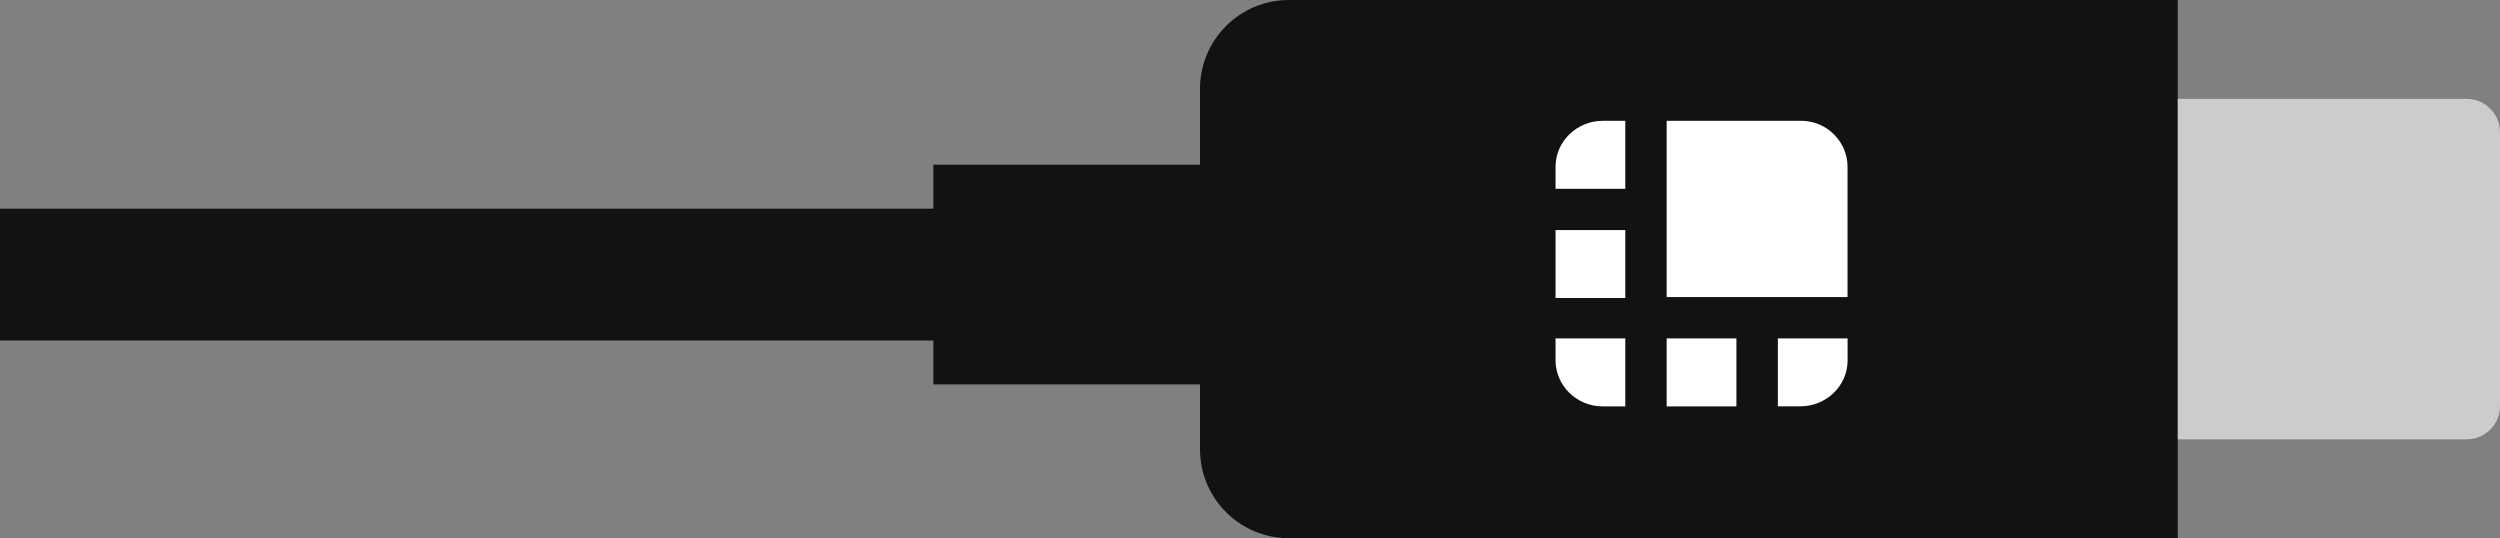 <?xml version="1.0" encoding="UTF-8"?>
<svg width="144px" height="31px" viewBox="0 0 144 31" version="1.1" xmlns="http://www.w3.org/2000/svg" xmlns:xlink="http://www.w3.org/1999/xlink">
    <rect x="0" y="0" width="144" height="31" fill="#808080" stroke="none"/>
    <!-- Generator: Sketch 49.1 (51147) - http://www.bohemiancoding.com/sketch -->
    <title>ledger-wire</title>
    <desc>Created with Sketch.</desc>
    <defs></defs>
    <g id="Page-1" stroke="none" stroke-width="1" fill="none" fill-rule="evenodd">
        <g id="Artboard-2" transform="translate(-159, -300)">
            <g id="ledger-wire" transform="translate(159, 300)">
                <path d="M53.76,12.02 L53.76,9.49 L69.12,9.49 L69.12,5.12 C69.12,2.292 71.412,-1.25691716e-15 74.24,-1.77635684e-15 L125.44,0 L125.44,31 L74.24,31 C71.412,31 69.12,28.708 69.12,25.88 L69.12,22.143 L53.76,22.143 L53.76,19.612 L0,19.612 L0,12.02 L53.76,12.02 Z" id="Combined-Shape" fill="#121212"></path>
                <path d="M103.762,6.959 L96,6.959 L96,17.112 L106.418,17.112 L106.418,9.601 C106.422,8.175 105.226,6.959 103.762,6.959 Z M93.617,6.959 L92.315,6.959 C90.851,6.959 89.6,8.121 89.6,9.605 L89.6,10.874 L93.617,10.874 L93.617,6.959 Z M89.6,13.251 L93.617,13.251 L93.617,17.166 L89.6,17.166 L89.6,13.251 Z M102.405,23.404 L103.707,23.404 C105.171,23.404 106.422,22.242 106.422,20.758 L106.422,19.493 L102.405,19.493 L102.405,23.404 Z M96,19.493 L100.017,19.493 L100.017,23.408 L96,23.408 L96,19.493 Z M89.6,19.493 L89.6,20.762 C89.6,22.189 90.792,23.408 92.315,23.408 L93.617,23.408 L93.617,19.493 L89.6,19.493 Z" id="Shape" fill="#FFFFFF" fill-rule="nonzero"></path>
                <path d="M125.44,5.694 L142.08,5.694 C143.14,5.694 144,6.553 144,7.614 L144,23.386 C144,24.447 143.14,25.306 142.08,25.306 L125.44,25.306 L125.44,5.694 Z" id="Rectangle-3" fill="#CCCCCC"></path>
            </g>
        </g>
    </g>
</svg>